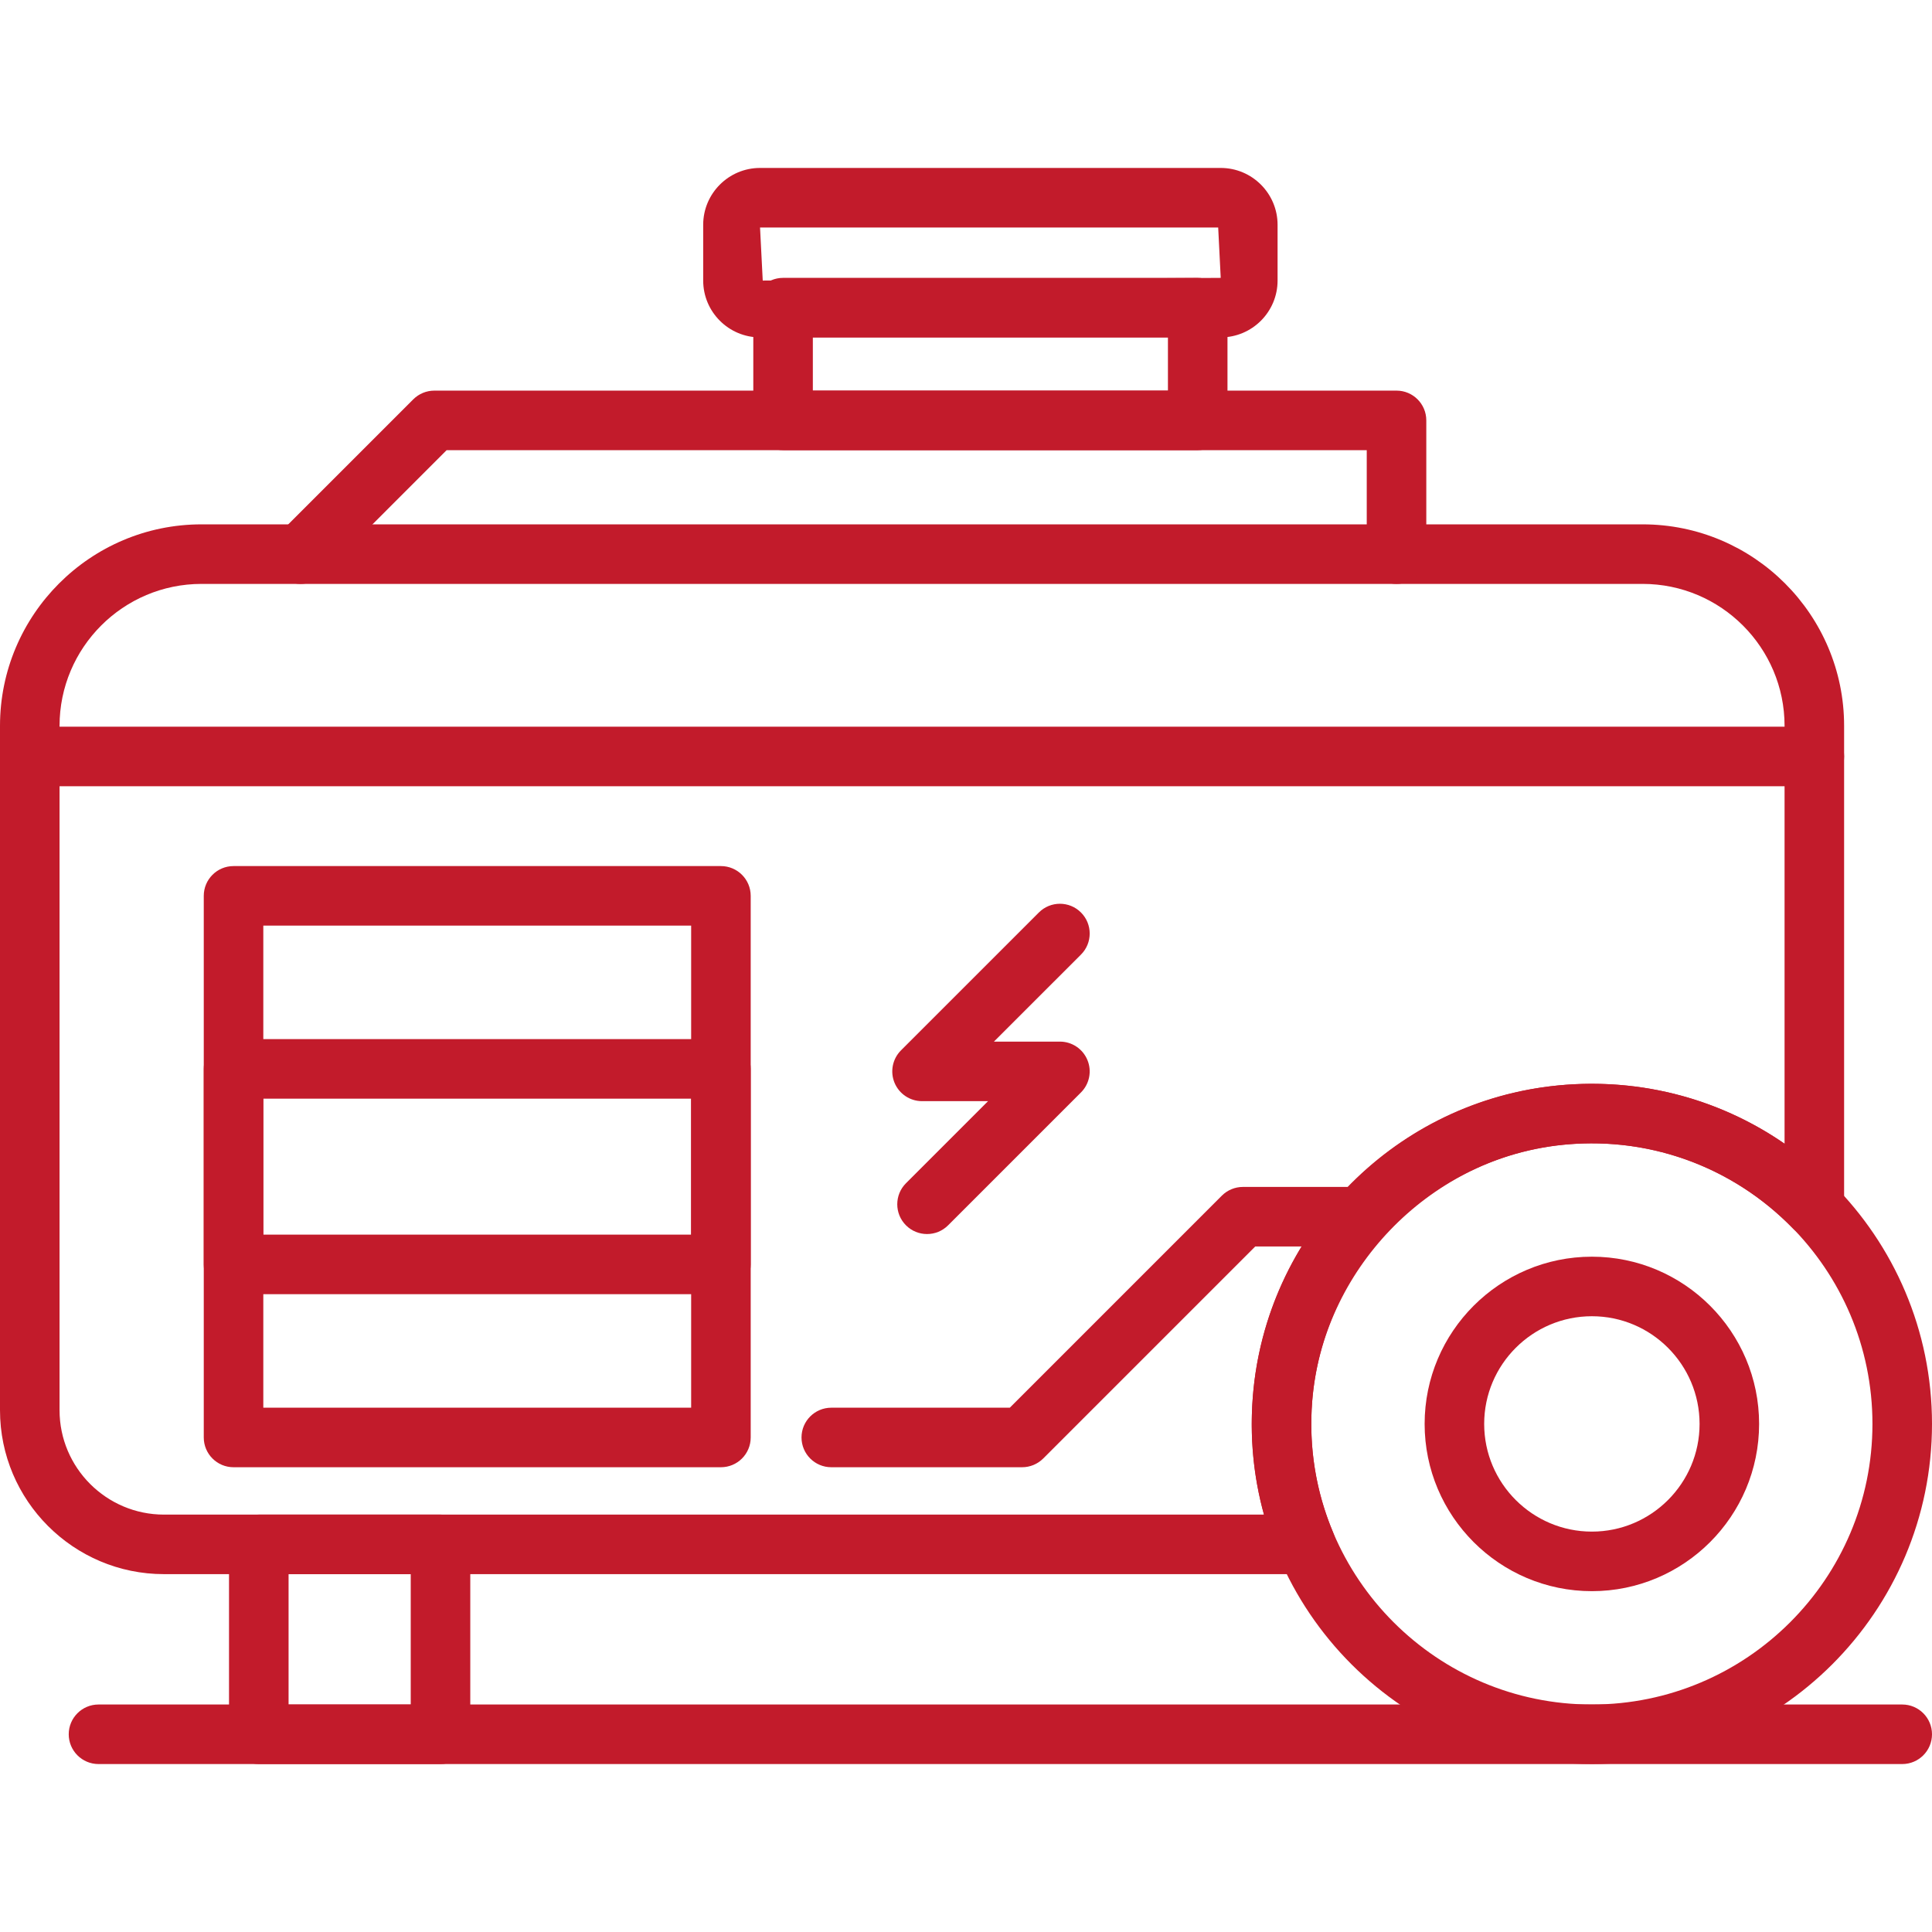 <svg xmlns="http://www.w3.org/2000/svg" xmlns:xlink="http://www.w3.org/1999/xlink" width="500" zoomAndPan="magnify" viewBox="0 0 375 375" height="500" preserveAspectRatio="xMidYMid meet" version="1.0"><defs><clipPath id="a16d617f04"><path d="M 242 210 L 375 210 L 375 342.328 L 242 342.328 Z M 242 210 " clip-rule="nonzero"/></clipPath><clipPath id="1cc4324da8"><path d="M 136 32.578 L 248 32.578 L 248 66 L 136 66 Z M 136 32.578 " clip-rule="nonzero"/></clipPath><clipPath id="424549be7c"><path d="M 13 330 L 375 330 L 375 342.328 L 13 342.328 Z M 13 330 " clip-rule="nonzero"/></clipPath><clipPath id="4baf071488"><path d="M 44 293 L 92 293 L 92 342.328 L 44 342.328 Z M 44 293 " clip-rule="nonzero"/></clipPath></defs><g clip-path="url(#a16d617f04)"><path fill="#c21b2b" d="M 308.984 342.402 C 272.582 342.402 242.965 312.785 242.965 276.379 C 242.965 239.98 272.582 210.359 308.984 210.359 C 345.387 210.359 375 239.98 375 276.379 C 375 312.785 345.387 342.402 308.984 342.402 Z M 308.984 221.922 C 278.953 221.922 254.523 246.352 254.523 276.383 C 254.523 306.414 278.953 330.844 308.984 330.844 C 339.012 330.844 363.441 306.414 363.441 276.383 C 363.441 246.348 339.012 221.922 308.984 221.922 Z M 308.984 221.922 " fill-opacity="1" fill-rule="nonzero"/></g><path fill="#c21b2b" d="M 308.984 308.844 C 291.082 308.844 276.52 294.285 276.52 276.379 C 276.52 258.484 291.082 243.922 308.984 243.922 C 326.883 243.922 341.441 258.484 341.441 276.379 C 341.441 294.285 326.883 308.844 308.984 308.844 Z M 308.984 255.48 C 297.457 255.48 288.078 264.855 288.078 276.383 C 288.078 287.91 297.457 297.285 308.984 297.285 C 320.508 297.285 329.887 287.91 329.887 276.383 C 329.883 264.855 320.508 255.48 308.984 255.48 Z M 308.984 255.48 " fill-opacity="1" fill-rule="nonzero"/><path fill="#c21b2b" d="M 253.449 305.539 L 31.824 305.539 C 14.273 305.539 0 291.266 0 273.723 L 0 140.887 C 0 119.324 17.547 101.777 39.109 101.777 L 318.84 101.777 C 340.402 101.777 357.941 119.324 357.941 140.887 L 357.941 234.43 C 357.941 236.781 356.516 238.898 354.336 239.785 C 352.164 240.668 349.656 240.148 348.016 238.453 C 336.07 226.164 319.398 220.277 302.277 222.32 C 277.133 225.32 256.684 246.668 254.695 271.98 C 254 280.852 255.371 289.445 258.773 297.516 C 259.523 299.301 259.332 301.348 258.266 302.957 C 257.191 304.57 255.387 305.539 253.449 305.539 Z M 39.109 113.336 C 23.918 113.336 11.559 125.699 11.559 140.887 L 11.559 273.723 C 11.559 284.891 20.648 293.984 31.824 293.984 L 245.332 293.984 C 243.285 286.598 242.559 278.922 243.176 271.074 C 245.621 239.875 269.898 214.543 300.91 210.848 C 317.242 208.91 333.25 212.914 346.383 221.992 L 346.383 140.887 C 346.383 125.695 334.027 113.336 318.84 113.336 Z M 39.109 113.336 " fill-opacity="1" fill-rule="nonzero"/><path fill="#c21b2b" d="M 271.066 113.336 C 267.875 113.336 265.285 110.75 265.285 107.559 L 265.285 87.375 L 86.695 87.375 L 62.426 111.645 C 60.168 113.902 56.512 113.902 54.254 111.645 C 51.996 109.387 51.996 105.73 54.254 103.473 L 80.215 77.512 C 81.301 76.43 82.77 75.82 84.301 75.82 L 271.066 75.82 C 274.254 75.82 276.844 78.406 276.844 81.598 L 276.844 107.559 C 276.844 110.75 274.254 113.336 271.066 113.336 Z M 271.066 113.336 " fill-opacity="1" fill-rule="nonzero"/><path fill="#c21b2b" d="M 232.473 87.375 L 151.992 87.375 C 148.805 87.375 146.215 84.789 146.215 81.598 L 146.215 59.711 C 146.215 56.52 148.805 53.934 151.992 53.934 L 232.473 53.934 C 235.664 53.934 238.254 56.52 238.254 59.711 L 238.254 81.598 C 238.254 84.789 235.664 87.375 232.473 87.375 Z M 157.773 75.816 L 226.695 75.816 L 226.695 65.492 L 157.773 65.492 Z M 157.773 75.816 " fill-opacity="1" fill-rule="nonzero"/><g clip-path="url(#1cc4324da8)"><path fill="#c21b2b" d="M 236.941 65.488 L 147.523 65.488 C 141.441 65.488 136.488 60.543 136.488 54.457 L 136.488 43.633 C 136.488 37.551 141.441 32.598 147.523 32.598 L 236.941 32.598 C 243.027 32.598 247.977 37.551 247.977 43.633 L 247.977 54.457 C 247.977 60.543 243.027 65.488 236.941 65.488 Z M 147.523 44.156 L 148.047 54.457 L 236.941 53.934 L 236.449 44.156 Z M 147.523 44.156 " fill-opacity="1" fill-rule="nonzero"/></g><g clip-path="url(#424549be7c)"><path fill="#c21b2b" d="M 369.223 342.402 L 19.121 342.402 C 15.93 342.402 13.34 339.812 13.34 336.621 C 13.34 333.43 15.93 330.844 19.121 330.844 L 369.223 330.844 C 372.41 330.844 375 333.43 375 336.621 C 375 339.812 372.41 342.402 369.223 342.402 Z M 369.223 342.402 " fill-opacity="1" fill-rule="nonzero"/></g><g clip-path="url(#4baf071488)"><path fill="#c21b2b" d="M 85.504 342.402 L 50.234 342.402 C 47.043 342.402 44.453 339.812 44.453 336.621 L 44.453 299.762 C 44.453 296.57 47.043 293.984 50.234 293.984 L 85.504 293.984 C 88.691 293.984 91.281 296.57 91.281 299.762 L 91.281 336.621 C 91.281 339.812 88.691 342.402 85.504 342.402 Z M 56.012 330.844 L 79.723 330.844 L 79.723 305.539 L 56.012 305.539 Z M 56.012 330.844 " fill-opacity="1" fill-rule="nonzero"/></g><path fill="#c21b2b" d="M 352.164 152.605 L 5.777 152.605 C 2.59 152.605 0 150.02 0 146.828 C 0 143.637 2.59 141.047 5.777 141.047 L 352.164 141.047 C 355.352 141.047 357.941 143.637 357.941 146.828 C 357.941 150.02 355.352 152.605 352.164 152.605 Z M 352.164 152.605 " fill-opacity="1" fill-rule="nonzero"/><path fill="#c21b2b" d="M 139.93 284.789 L 45.328 284.789 C 42.141 284.789 39.551 282.203 39.551 279.012 L 39.551 173.883 C 39.551 170.691 42.141 168.105 45.328 168.105 L 139.93 168.105 C 143.121 168.105 145.711 170.691 145.711 173.883 L 145.711 279.012 C 145.711 282.203 143.121 284.789 139.93 284.789 Z M 51.109 273.23 L 134.152 273.23 L 134.152 179.664 L 51.109 179.664 Z M 51.109 273.23 " fill-opacity="1" fill-rule="nonzero"/><path fill="#c21b2b" d="M 139.93 251.203 L 45.328 251.203 C 42.141 251.203 39.551 248.613 39.551 245.422 L 39.551 207.473 C 39.551 204.281 42.141 201.691 45.328 201.691 L 139.93 201.691 C 143.121 201.691 145.711 204.281 145.711 207.473 L 145.711 245.422 C 145.711 248.613 143.121 251.203 139.93 251.203 Z M 51.109 239.645 L 134.152 239.645 L 134.152 213.25 L 51.109 213.25 Z M 51.109 239.645 " fill-opacity="1" fill-rule="nonzero"/><path fill="#c21b2b" d="M 198.398 284.789 L 161.355 284.789 C 158.164 284.789 155.574 282.203 155.574 279.012 C 155.574 275.82 158.164 273.234 161.355 273.234 L 196.004 273.234 L 237.16 232.074 C 238.246 230.992 239.715 230.383 241.246 230.383 L 262.672 230.383 C 265.863 230.383 268.449 232.973 268.449 236.16 C 268.449 239.352 265.863 241.941 262.672 241.941 L 243.641 241.941 L 202.484 283.098 C 201.398 284.18 199.926 284.789 198.398 284.789 Z M 198.398 284.789 " fill-opacity="1" fill-rule="nonzero"/><path fill="#c21b2b" d="M 179.938 239.527 C 178.461 239.527 176.98 238.965 175.852 237.836 C 173.594 235.578 173.594 231.918 175.852 229.66 L 191.777 213.734 L 178.969 213.734 C 176.633 213.734 174.527 212.328 173.629 210.168 C 172.734 208.008 173.234 205.523 174.883 203.871 L 201.645 177.113 C 203.902 174.855 207.559 174.855 209.816 177.113 C 212.074 179.371 212.074 183.027 209.816 185.285 L 192.922 202.176 L 205.73 202.176 C 208.066 202.176 210.172 203.586 211.066 205.746 C 211.965 207.902 211.469 210.391 209.816 212.043 L 184.023 237.836 C 182.895 238.965 181.418 239.527 179.938 239.527 Z M 179.938 239.527 " fill-opacity="1" fill-rule="nonzero"/></svg>